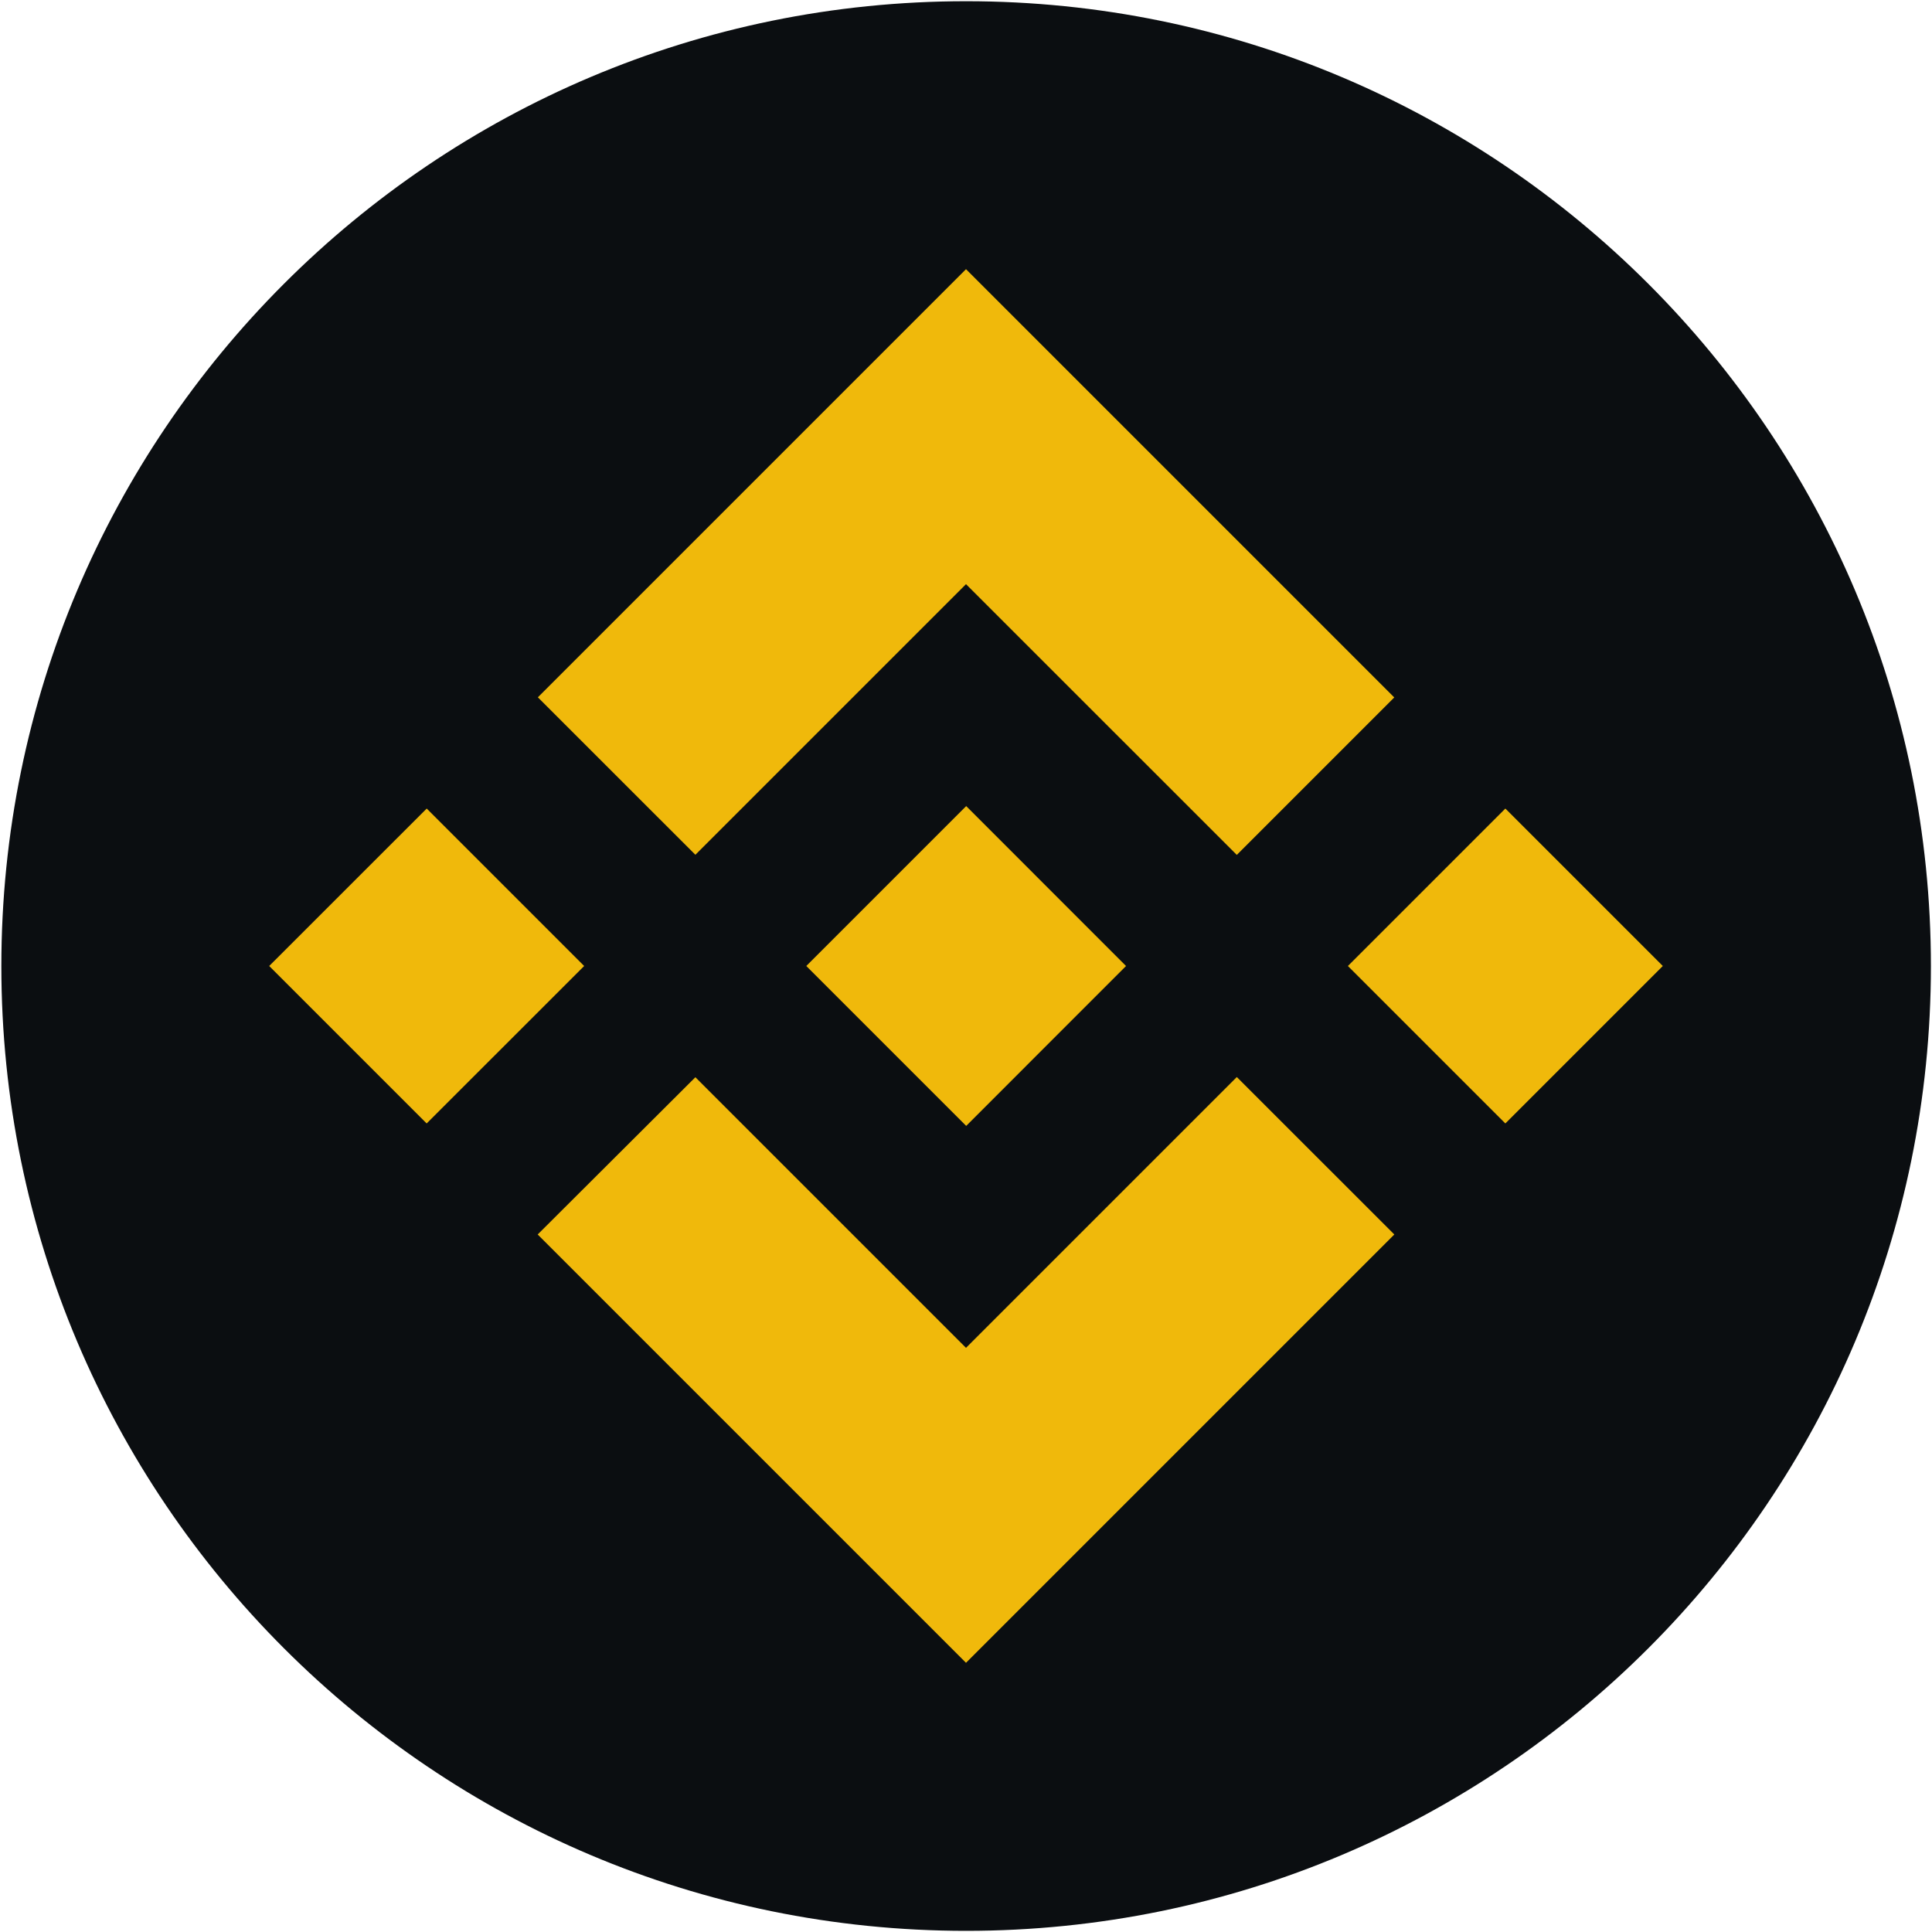 <svg width="30" height="30" viewBox="0 0 30 30" fill="none" xmlns="http://www.w3.org/2000/svg">
<g clip-path="url(#clip0_1744_9458)">
<path d="M15.002 29.982C23.276 29.982 29.983 23.275 29.983 15.001C29.983 6.727 23.276 0.019 15.002 0.019C6.728 0.019 0.021 6.727 0.021 15.001C0.021 23.275 6.728 29.982 15.002 29.982Z" fill="#0B0E11"/>
<path d="M10.798 13.273L15 9.071L19.205 13.275L21.65 10.83L15 4.18L8.352 10.828L10.798 13.273ZM6.626 12.555L9.071 15L6.625 17.445L4.18 15L6.626 12.555ZM10.798 16.727L15 20.929L19.205 16.724L21.651 19.169L21.65 19.17L15 25.82L8.352 19.172L8.349 19.169L10.798 16.727ZM25.82 15L23.375 17.445L20.93 15L23.375 12.555L25.82 15Z" fill="#F0B90B"/>
<path d="M17.483 14.999H17.484L15.003 12.517L12.52 15L12.523 15.003L15.003 17.483L17.485 15L17.483 14.999Z" fill="#F0B90B"/>
</g>
<defs>
<clipPath id="clip0_1744_9458">
<rect width="30" height="30" fill="white" transform="translate(0)"/>
</clipPath>
</defs>
</svg>
